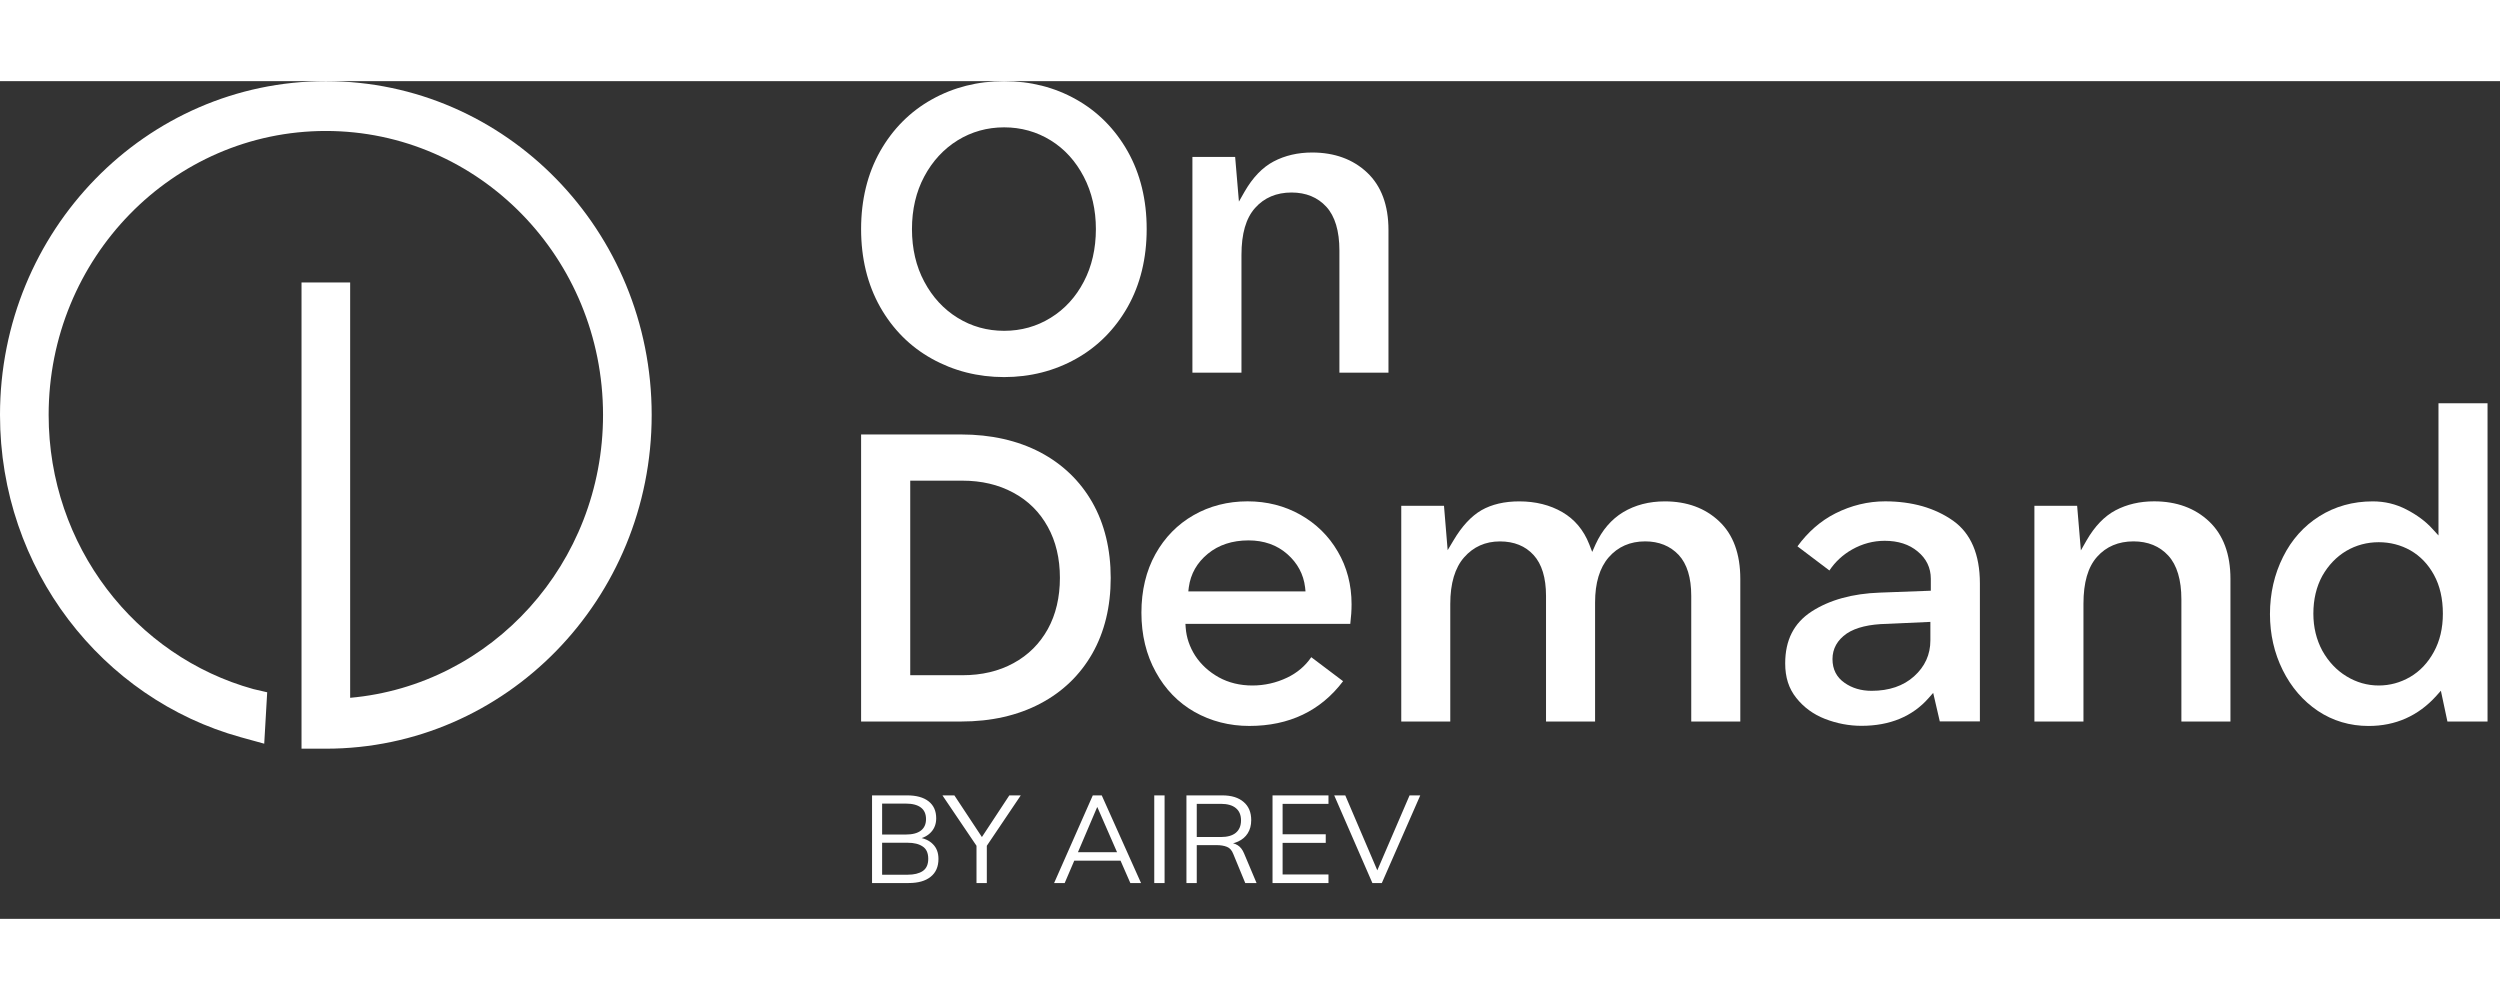 <svg width="100" height="40" viewBox="0 0 191 64" fill="none" xmlns="http://www.w3.org/2000/svg"><rect x="0" y="0" width="191" height="64" fill="#333333" stroke="none"/><path fill-rule="evenodd" clip-rule="evenodd" d="M24.894 3.806C13.198 3.806 3.716 13.519 3.716 25.5C3.716 35.52 10.349 43.956 19.363 46.447L20.413 46.69L20.187 50.618L18.395 50.124C7.8 47.194 0 37.282 0 25.5C0 11.417 11.146 0 24.894 0C38.643 0 49.788 11.417 49.788 25.5C49.788 39.583 38.643 51 24.894 51H23.036V15.378H26.752V47.113C37.58 46.148 46.072 36.84 46.072 25.502C46.072 13.519 36.591 3.806 24.894 3.806Z" fill="white"></path><path d="M86.154 5.36C85.192 3.659 83.869 2.321 82.214 1.394C80.57 0.467 78.72 0 76.714 0C74.707 0 72.852 0.467 71.197 1.394C69.531 2.321 68.203 3.662 67.241 5.36C66.275 7.072 65.788 9.072 65.788 11.302C65.788 13.537 66.277 15.536 67.241 17.248C68.208 18.955 69.536 20.288 71.197 21.209C72.858 22.136 74.713 22.609 76.714 22.609C78.715 22.609 80.564 22.136 82.214 21.209C83.864 20.288 85.187 18.952 86.154 17.248C87.12 15.536 87.606 13.537 87.606 11.302C87.609 9.072 87.12 7.072 86.154 5.36ZM82.803 15.318C82.19 16.496 81.339 17.423 80.275 18.078C79.211 18.739 78.018 19.074 76.716 19.074C75.415 19.074 74.221 18.739 73.157 18.078C72.094 17.423 71.237 16.493 70.614 15.318C69.99 14.156 69.674 12.806 69.674 11.302C69.674 9.802 69.99 8.45 70.614 7.285C71.237 6.113 72.094 5.186 73.157 4.525C74.227 3.864 75.426 3.529 76.716 3.529C78.007 3.529 79.206 3.864 80.275 4.525C81.344 5.186 82.19 6.127 82.803 7.308C83.416 8.486 83.726 9.83 83.726 11.302C83.723 12.801 83.416 14.153 82.803 15.318Z" fill="white"></path><path d="M106.079 11.368V22.271H102.331V12.942C102.331 11.448 101.993 10.32 101.332 9.598C100.67 8.876 99.774 8.508 98.675 8.508C97.524 8.508 96.587 8.904 95.891 9.686C95.191 10.469 94.848 11.647 94.848 13.282V22.271H91.1V5.789H94.365L94.654 9.202L95.083 8.447C95.707 7.363 96.45 6.586 97.308 6.135C98.175 5.678 99.163 5.452 100.249 5.452C101.958 5.452 103.378 5.969 104.459 6.995C105.531 8.013 106.079 9.484 106.079 11.368Z" fill="white"></path><path d="M103.26 39.965C103.26 38.483 102.906 37.125 102.206 35.938C101.518 34.749 100.551 33.806 99.347 33.125C98.143 32.447 96.787 32.102 95.316 32.102C93.803 32.102 92.413 32.459 91.192 33.158C89.966 33.858 88.983 34.859 88.273 36.137C87.563 37.415 87.204 38.92 87.204 40.61C87.204 42.305 87.574 43.832 88.3 45.138C89.016 46.454 90.015 47.483 91.257 48.188C92.515 48.899 93.925 49.262 95.451 49.262C98.488 49.262 100.897 48.111 102.612 45.843L100.181 44.009C99.725 44.676 99.112 45.199 98.348 45.566C97.513 45.968 96.612 46.172 95.685 46.172C94.73 46.172 93.868 45.962 93.109 45.544C92.356 45.121 91.759 44.571 91.319 43.904C90.884 43.226 90.641 42.505 90.587 41.755L90.566 41.462H103.162C103.227 40.928 103.26 40.427 103.26 39.965ZM90.787 38.983L90.825 38.665C90.965 37.642 91.454 36.782 92.283 36.104C93.101 35.432 94.149 35.086 95.386 35.086C96.563 35.086 97.557 35.438 98.342 36.126C99.134 36.821 99.59 37.678 99.709 38.671L99.741 38.983H90.787Z" fill="white"></path><path d="M83.453 32.182C82.519 30.547 81.185 29.259 79.471 28.354C77.751 27.455 75.717 26.993 73.427 26.993H65.788V48.924H73.427C75.723 48.924 77.756 48.462 79.471 47.558C81.185 46.659 82.519 45.367 83.453 43.73C84.388 42.084 84.858 40.145 84.858 37.957C84.858 35.772 84.388 33.825 83.453 32.182ZM80.054 41.86C79.435 42.977 78.558 43.854 77.429 44.466C76.317 45.077 75.004 45.387 73.535 45.387H69.542V30.523H73.535C74.977 30.523 76.287 30.827 77.413 31.438C78.547 32.044 79.435 32.926 80.054 34.055C80.667 35.161 80.977 36.472 80.977 37.949C80.975 39.437 80.667 40.751 80.054 41.86Z" fill="white"></path><path d="M132.959 38.021V48.924H129.211V39.318C129.211 37.935 128.89 36.884 128.25 36.195C127.605 35.512 126.743 35.161 125.69 35.161C124.54 35.161 123.609 35.573 122.906 36.378C122.212 37.177 121.864 38.339 121.864 39.83V48.927H118.116V39.321C118.116 37.943 117.795 36.892 117.166 36.204C116.537 35.515 115.675 35.164 114.595 35.164C113.483 35.164 112.567 35.576 111.86 36.381C111.16 37.175 110.801 38.369 110.801 39.938V48.927H107.056V32.445H110.321L110.601 35.833L111.036 35.105C111.676 34.016 112.403 33.233 113.18 32.782C113.971 32.331 114.943 32.105 116.067 32.105C117.314 32.105 118.427 32.381 119.369 32.931C120.303 33.476 120.992 34.298 121.413 35.371L121.645 35.966L121.905 35.382C122.399 34.303 123.109 33.476 124.008 32.931C124.926 32.381 125.993 32.105 127.192 32.105C128.879 32.105 130.278 32.616 131.347 33.631C132.417 34.638 132.959 36.115 132.959 38.021Z" fill="white"></path><path d="M149.223 33.587C148.529 33.097 147.743 32.727 146.874 32.475C146.007 32.232 145.056 32.102 144.025 32.102C142.713 32.102 141.433 32.414 140.223 33.023C139.094 33.595 138.125 34.445 137.326 35.54L139.767 37.385C140.212 36.718 140.798 36.179 141.498 35.783C142.283 35.338 143.126 35.117 143.993 35.117C145.013 35.117 145.858 35.388 146.504 35.927C147.176 36.477 147.514 37.183 147.514 38.015V38.931L143.636 39.075C141.527 39.147 139.764 39.636 138.39 40.53C137.045 41.412 136.389 42.709 136.389 44.485C136.389 45.547 136.664 46.407 137.234 47.118C137.798 47.834 138.541 48.379 139.432 48.725C140.336 49.076 141.276 49.253 142.216 49.253C144.387 49.253 146.11 48.537 147.346 47.132L147.695 46.736L148.2 48.916H151.264V38.367C151.262 36.154 150.573 34.55 149.223 33.587ZM147.481 42.728C147.481 43.807 147.063 44.728 146.234 45.472C145.421 46.205 144.325 46.579 142.991 46.579C142.194 46.579 141.5 46.374 140.925 45.968C140.312 45.544 140.002 44.933 140.002 44.156C140.002 43.356 140.372 42.701 141.093 42.2C141.792 41.733 142.834 41.484 144.19 41.462L147.481 41.312V42.728Z" fill="white"></path><path d="M170.406 38.021V48.924H166.658V39.595C166.658 38.101 166.321 36.973 165.659 36.251C164.998 35.529 164.101 35.161 163.002 35.161C161.852 35.161 160.915 35.556 160.218 36.339C159.519 37.122 159.176 38.3 159.176 39.935V48.924H155.428V32.442H158.693L158.979 35.852L159.408 35.097C160.032 34.013 160.775 33.236 161.633 32.785C162.5 32.329 163.488 32.102 164.574 32.102C166.283 32.102 167.703 32.619 168.783 33.645C169.858 34.666 170.406 36.137 170.406 38.021Z" fill="white"></path><path d="M186.3 24.609V34.71L185.827 34.193C185.317 33.631 184.65 33.136 183.843 32.721C183.035 32.304 182.187 32.105 181.272 32.105C179.765 32.105 178.396 32.489 177.203 33.239C176.009 33.988 175.075 35.039 174.424 36.35C173.763 37.667 173.425 39.133 173.425 40.718C173.425 42.25 173.752 43.697 174.403 45.002C175.048 46.302 175.955 47.353 177.087 48.114C178.226 48.874 179.533 49.264 180.964 49.264C183.019 49.264 184.755 48.493 186.13 46.969L186.483 46.573L186.983 48.924H190.048V24.609H186.3ZM185.946 43.605C185.49 44.443 184.877 45.088 184.129 45.522C183.392 45.951 182.582 46.172 181.736 46.172C180.859 46.172 180.027 45.934 179.268 45.467C178.515 45.01 177.891 44.349 177.424 43.511C176.973 42.673 176.741 41.722 176.741 40.682C176.741 39.592 176.973 38.621 177.424 37.797C177.886 36.981 178.504 36.337 179.252 35.891C180.011 35.446 180.848 35.225 181.736 35.225C182.603 35.225 183.424 35.435 184.161 35.852C184.909 36.281 185.517 36.914 185.962 37.736C186.408 38.552 186.635 39.542 186.635 40.682C186.637 41.794 186.402 42.778 185.946 43.605Z" fill="white"></path><path d="M66.624 61.264V54.567H69.303C70.013 54.567 70.561 54.719 70.947 55.023C71.333 55.327 71.526 55.758 71.526 56.315C71.526 56.733 71.4 57.081 71.147 57.36C70.9 57.639 70.554 57.822 70.111 57.911V57.778C70.605 57.835 70.991 58.006 71.27 58.291C71.555 58.57 71.698 58.946 71.698 59.421C71.698 60.017 71.498 60.473 71.099 60.789C70.706 61.106 70.149 61.264 69.427 61.264H66.624ZM67.394 60.628H69.351C69.832 60.628 70.212 60.536 70.491 60.352C70.776 60.162 70.918 59.849 70.918 59.412C70.918 58.969 70.776 58.655 70.491 58.471C70.212 58.281 69.832 58.186 69.351 58.186H67.394V60.628ZM67.394 57.559H69.189C69.709 57.559 70.098 57.458 70.358 57.255C70.618 57.053 70.748 56.761 70.748 56.381C70.748 55.989 70.618 55.694 70.358 55.498C70.098 55.295 69.709 55.194 69.189 55.194H67.394V57.559ZM74.605 61.264V58.139L74.776 58.671L72.002 54.567H72.914L75.118 57.901H74.918L77.113 54.567H77.987L75.222 58.671L75.393 58.139V61.264H74.605ZM80.534 61.264L83.489 54.567H84.173L87.175 61.264H86.358L85.522 59.355L85.873 59.554H81.779L82.159 59.355L81.342 61.264H80.534ZM83.821 55.469L82.282 59.079L82.054 58.908H85.588L85.417 59.079L83.84 55.469H83.821ZM88.185 61.264V54.567H88.974V61.264H88.185ZM90.644 61.264V54.567H93.379C94.082 54.567 94.627 54.735 95.013 55.07C95.4 55.4 95.593 55.862 95.593 56.457C95.593 56.85 95.504 57.186 95.327 57.464C95.156 57.737 94.912 57.946 94.596 58.091C94.285 58.237 93.921 58.31 93.503 58.31L93.674 58.186H93.864C94.124 58.186 94.355 58.25 94.558 58.376C94.766 58.503 94.931 58.715 95.052 59.013L96.001 61.264H95.137L94.225 59.051C94.117 58.766 93.956 58.582 93.74 58.5C93.525 58.411 93.256 58.367 92.933 58.367H91.432V61.264H90.644ZM91.432 57.749H93.266C93.772 57.749 94.155 57.642 94.415 57.426C94.681 57.205 94.814 56.888 94.814 56.476C94.814 56.065 94.681 55.751 94.415 55.536C94.155 55.321 93.772 55.213 93.266 55.213H91.432V57.749ZM97.221 61.264V54.567H101.496V55.213H97.991V57.54H101.287V58.196H97.991V60.609H101.496V61.264H97.221ZM104.85 61.264L101.934 54.567H102.779L105.373 60.637H105.078L107.691 54.567H108.508L105.572 61.264H104.85Z" fill="white"></path></svg>